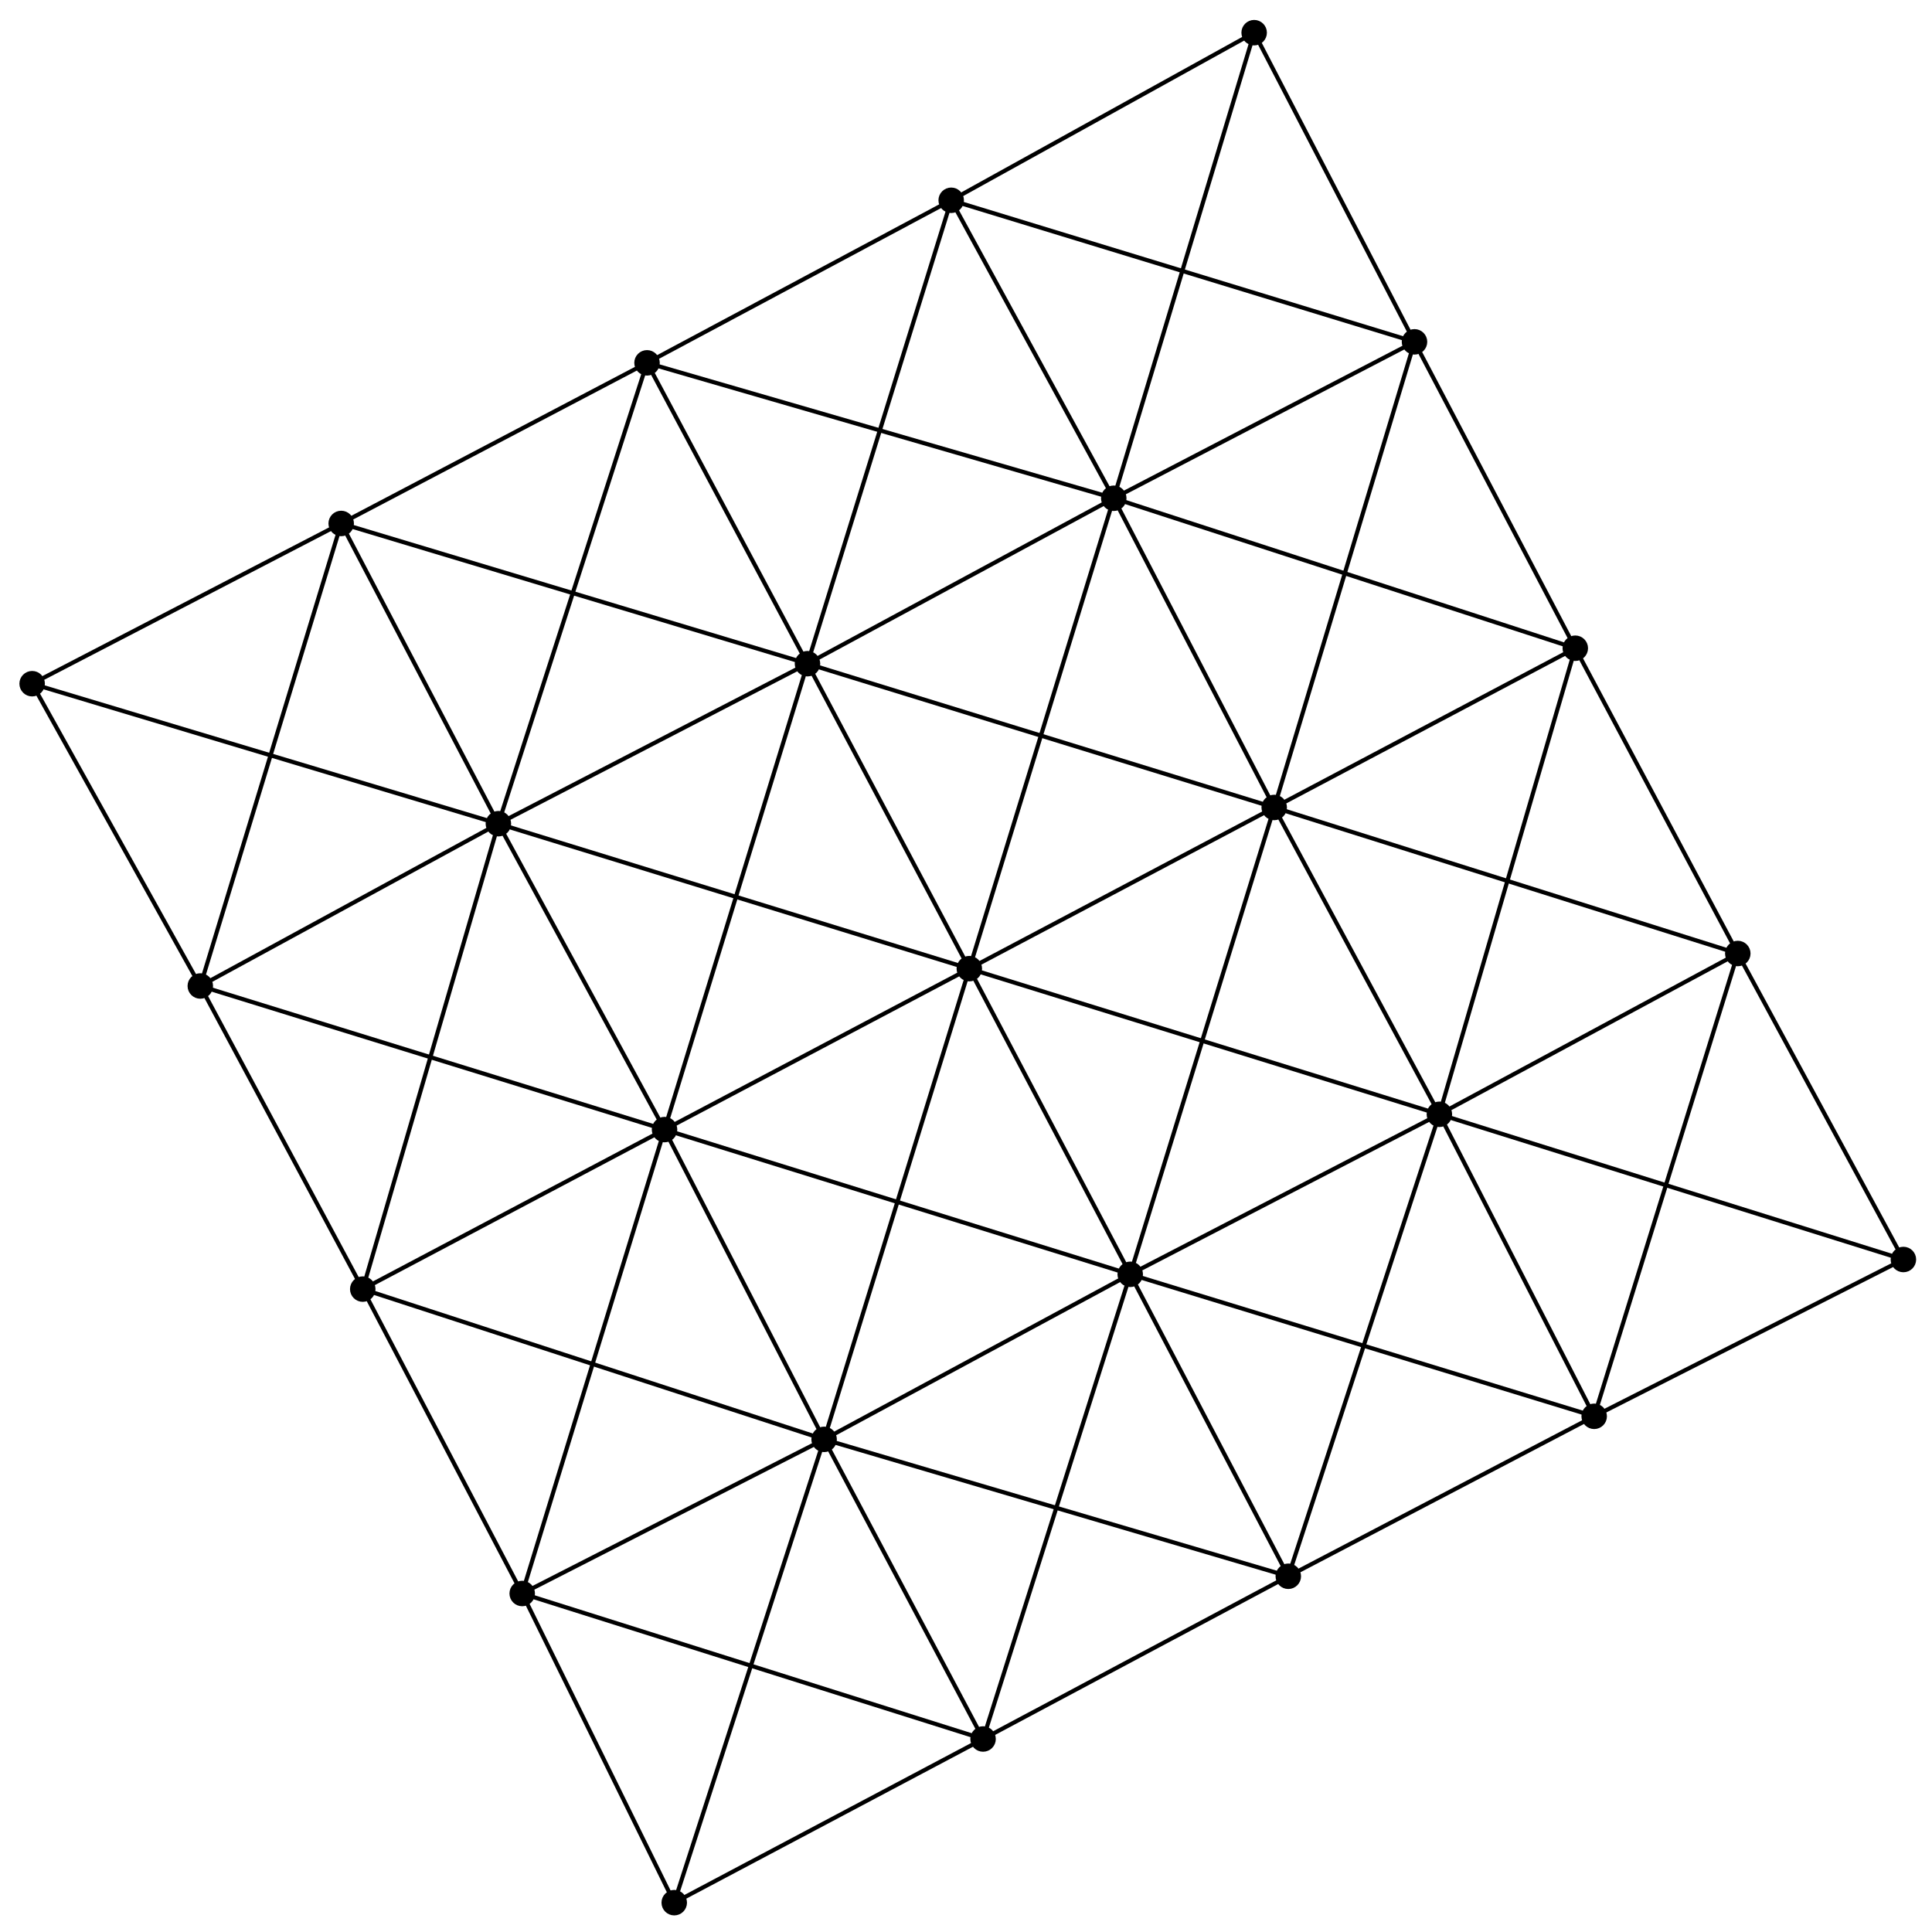 <?xml version="1.0" encoding="UTF-8" standalone="no"?>
<!DOCTYPE svg PUBLIC "-//W3C//DTD SVG 1.1//EN"
 "http://www.w3.org/Graphics/SVG/1.1/DTD/svg11.dtd">
<!-- Generated by graphviz version 12.0.0 (0)
 -->
<!-- Pages: 1 -->
<svg width="54pt" height="54pt"
 viewBox="0.00 0.00 54.03 54.00" xmlns="http://www.w3.org/2000/svg" xmlns:xlink="http://www.w3.org/1999/xlink">
<g id="graph0" class="graph" transform="scale(0.155 0.155) rotate(0) translate(4 344.99)">
<!-- 1 -->
<g id="node1" class="node">
<title>1</title>
<ellipse fill="black" stroke="black" cx="117.65" cy="-1.8" rx="1.8" ry="1.8"/>
</g>
<!-- 2 -->
<g id="node2" class="node">
<title>2</title>
<ellipse fill="black" stroke="black" cx="173.37" cy="-31.33" rx="1.8" ry="1.8"/>
</g>
<!-- 1&#45;&#45;2 -->
<g id="edge1" class="edge">
<title>1&#45;&#45;2</title>
<path fill="none" stroke="black" stroke-width="0.75" d="M119.51,-2.78C127.97,-7.27 162.86,-25.76 171.46,-30.31"/>
</g>
<!-- 6 -->
<g id="node3" class="node">
<title>6</title>
<ellipse fill="black" stroke="black" cx="90.22" cy="-57.58" rx="1.8" ry="1.8"/>
</g>
<!-- 1&#45;&#45;6 -->
<g id="edge2" class="edge">
<title>1&#45;&#45;6</title>
<path fill="none" stroke="black" stroke-width="0.75" d="M116.74,-3.66C112.57,-12.12 95.39,-47.06 91.16,-55.66"/>
</g>
<!-- 7 -->
<g id="node4" class="node">
<title>7</title>
<ellipse fill="black" stroke="black" cx="144.69" cy="-85.39" rx="1.8" ry="1.8"/>
</g>
<!-- 1&#45;&#45;7 -->
<g id="edge3" class="edge">
<title>1&#45;&#45;7</title>
<path fill="none" stroke="black" stroke-width="0.75" d="M118.32,-3.87C122.06,-15.43 140.36,-72.02 144.04,-83.4"/>
</g>
<!-- 2&#45;&#45;6 -->
<g id="edge5" class="edge">
<title>2&#45;&#45;6</title>
<path fill="none" stroke="black" stroke-width="0.75" d="M171.32,-31.98C159.81,-35.61 103.52,-53.38 92.2,-56.95"/>
</g>
<!-- 2&#45;&#45;7 -->
<g id="edge6" class="edge">
<title>2&#45;&#45;7</title>
<path fill="none" stroke="black" stroke-width="0.75" d="M172.42,-33.13C168.06,-41.34 150.1,-75.2 145.68,-83.53"/>
</g>
<!-- 3 -->
<g id="node5" class="node">
<title>3</title>
<ellipse fill="black" stroke="black" cx="228.44" cy="-60.69" rx="1.8" ry="1.8"/>
</g>
<!-- 2&#45;&#45;3 -->
<g id="edge4" class="edge">
<title>2&#45;&#45;3</title>
<path fill="none" stroke="black" stroke-width="0.75" d="M175.21,-32.31C183.57,-36.77 218.06,-55.15 226.55,-59.68"/>
</g>
<!-- 8 -->
<g id="node6" class="node">
<title>8</title>
<ellipse fill="black" stroke="black" cx="199.92" cy="-115.17" rx="1.8" ry="1.8"/>
</g>
<!-- 2&#45;&#45;8 -->
<g id="edge7" class="edge">
<title>2&#45;&#45;8</title>
<path fill="none" stroke="black" stroke-width="0.75" d="M174.03,-33.4C177.7,-45 195.68,-101.76 199.29,-113.17"/>
</g>
<!-- 6&#45;&#45;7 -->
<g id="edge18" class="edge">
<title>6&#45;&#45;7</title>
<path fill="none" stroke="black" stroke-width="0.75" d="M92.03,-58.5C100.3,-62.73 134.41,-80.15 142.81,-84.43"/>
</g>
<!-- 11 -->
<g id="node11" class="node">
<title>11</title>
<ellipse fill="black" stroke="black" cx="61.45" cy="-112.5" rx="1.8" ry="1.8"/>
</g>
<!-- 6&#45;&#45;11 -->
<g id="edge19" class="edge">
<title>6&#45;&#45;11</title>
<path fill="none" stroke="black" stroke-width="0.75" d="M89.26,-59.4C84.89,-67.74 66.88,-102.14 62.44,-110.61"/>
</g>
<!-- 12 -->
<g id="node12" class="node">
<title>12</title>
<ellipse fill="black" stroke="black" cx="115.9" cy="-141.28" rx="1.8" ry="1.8"/>
</g>
<!-- 6&#45;&#45;12 -->
<g id="edge20" class="edge">
<title>6&#45;&#45;12</title>
<path fill="none" stroke="black" stroke-width="0.75" d="M90.85,-59.65C94.41,-71.23 111.79,-127.89 115.28,-139.28"/>
</g>
<!-- 7&#45;&#45;8 -->
<g id="edge21" class="edge">
<title>7&#45;&#45;8</title>
<path fill="none" stroke="black" stroke-width="0.75" d="M146.53,-86.38C154.91,-90.9 189.5,-109.56 198.02,-114.15"/>
</g>
<!-- 7&#45;&#45;11 -->
<g id="edge22" class="edge">
<title>7&#45;&#45;11</title>
<path fill="none" stroke="black" stroke-width="0.75" d="M142.63,-86.06C131.11,-89.81 74.76,-108.16 63.44,-111.85"/>
</g>
<!-- 7&#45;&#45;12 -->
<g id="edge23" class="edge">
<title>7&#45;&#45;12</title>
<path fill="none" stroke="black" stroke-width="0.75" d="M143.73,-87.25C139.36,-95.74 121.33,-130.74 116.89,-139.35"/>
</g>
<!-- 13 -->
<g id="node13" class="node">
<title>13</title>
<ellipse fill="black" stroke="black" cx="170.89" cy="-170.32" rx="1.8" ry="1.8"/>
</g>
<!-- 7&#45;&#45;13 -->
<g id="edge24" class="edge">
<title>7&#45;&#45;13</title>
<path fill="none" stroke="black" stroke-width="0.75" d="M145.34,-87.49C148.96,-99.24 166.7,-156.73 170.27,-168.29"/>
</g>
<!-- 3&#45;&#45;7 -->
<g id="edge9" class="edge">
<title>3&#45;&#45;7</title>
<path fill="none" stroke="black" stroke-width="0.75" d="M226.37,-61.3C214.79,-64.72 158.08,-81.44 146.69,-84.8"/>
</g>
<!-- 3&#45;&#45;8 -->
<g id="edge10" class="edge">
<title>3&#45;&#45;8</title>
<path fill="none" stroke="black" stroke-width="0.75" d="M227.5,-62.5C223.16,-70.77 205.3,-104.9 200.9,-113.3"/>
</g>
<!-- 4 -->
<g id="node7" class="node">
<title>4</title>
<ellipse fill="black" stroke="black" cx="283.63" cy="-89.55" rx="1.8" ry="1.8"/>
</g>
<!-- 3&#45;&#45;4 -->
<g id="edge8" class="edge">
<title>3&#45;&#45;4</title>
<path fill="none" stroke="black" stroke-width="0.75" d="M230.28,-61.65C238.66,-66.03 273.22,-84.11 281.73,-88.56"/>
</g>
<!-- 9 -->
<g id="node8" class="node">
<title>9</title>
<ellipse fill="black" stroke="black" cx="255.7" cy="-144.04" rx="1.8" ry="1.8"/>
</g>
<!-- 3&#45;&#45;9 -->
<g id="edge11" class="edge">
<title>3&#45;&#45;9</title>
<path fill="none" stroke="black" stroke-width="0.75" d="M229.12,-62.75C232.89,-74.28 251.34,-130.71 255.05,-142.06"/>
</g>
<!-- 8&#45;&#45;9 -->
<g id="edge25" class="edge">
<title>8&#45;&#45;9</title>
<path fill="none" stroke="black" stroke-width="0.75" d="M201.78,-116.13C210.25,-120.52 245.18,-138.6 253.78,-143.05"/>
</g>
<!-- 8&#45;&#45;12 -->
<g id="edge26" class="edge">
<title>8&#45;&#45;12</title>
<path fill="none" stroke="black" stroke-width="0.75" d="M197.84,-115.82C186.22,-119.43 129.34,-137.1 117.9,-140.66"/>
</g>
<!-- 8&#45;&#45;13 -->
<g id="edge27" class="edge">
<title>8&#45;&#45;13</title>
<path fill="none" stroke="black" stroke-width="0.75" d="M198.96,-117.01C194.55,-125.38 176.37,-159.91 171.89,-168.42"/>
</g>
<!-- 14 -->
<g id="node14" class="node">
<title>14</title>
<ellipse fill="black" stroke="black" cx="225.9" cy="-199.4" rx="1.8" ry="1.8"/>
</g>
<!-- 8&#45;&#45;14 -->
<g id="edge28" class="edge">
<title>8&#45;&#45;14</title>
<path fill="none" stroke="black" stroke-width="0.75" d="M200.56,-117.25C204.16,-128.91 221.75,-185.93 225.28,-197.39"/>
</g>
<!-- 4&#45;&#45;8 -->
<g id="edge13" class="edge">
<title>4&#45;&#45;8</title>
<path fill="none" stroke="black" stroke-width="0.75" d="M281.56,-90.19C269.98,-93.73 213.31,-111.07 201.92,-114.56"/>
</g>
<!-- 4&#45;&#45;9 -->
<g id="edge14" class="edge">
<title>4&#45;&#45;9</title>
<path fill="none" stroke="black" stroke-width="0.75" d="M282.7,-91.37C278.46,-99.64 260.97,-133.77 256.66,-142.17"/>
</g>
<!-- 5 -->
<g id="node9" class="node">
<title>5</title>
<ellipse fill="black" stroke="black" cx="339.42" cy="-117.84" rx="1.8" ry="1.8"/>
</g>
<!-- 4&#45;&#45;5 -->
<g id="edge12" class="edge">
<title>4&#45;&#45;5</title>
<path fill="none" stroke="black" stroke-width="0.75" d="M285.48,-90.49C293.95,-94.79 328.89,-112.5 337.5,-116.87"/>
</g>
<!-- 10 -->
<g id="node10" class="node">
<title>10</title>
<ellipse fill="black" stroke="black" cx="309.54" cy="-173.05" rx="1.8" ry="1.8"/>
</g>
<!-- 4&#45;&#45;10 -->
<g id="edge15" class="edge">
<title>4&#45;&#45;10</title>
<path fill="none" stroke="black" stroke-width="0.75" d="M284.27,-91.62C287.85,-103.17 305.4,-159.69 308.92,-171.06"/>
</g>
<!-- 9&#45;&#45;10 -->
<g id="edge29" class="edge">
<title>9&#45;&#45;10</title>
<path fill="none" stroke="black" stroke-width="0.75" d="M257.49,-145.01C265.66,-149.41 299.39,-167.58 307.69,-172.05"/>
</g>
<!-- 9&#45;&#45;13 -->
<g id="edge30" class="edge">
<title>9&#45;&#45;13</title>
<path fill="none" stroke="black" stroke-width="0.75" d="M253.6,-144.69C241.87,-148.33 184.46,-166.11 172.91,-169.69"/>
</g>
<!-- 9&#45;&#45;14 -->
<g id="edge31" class="edge">
<title>9&#45;&#45;14</title>
<path fill="none" stroke="black" stroke-width="0.75" d="M254.71,-145.89C250.18,-154.29 231.52,-188.96 226.93,-197.49"/>
</g>
<!-- 15 -->
<g id="node15" class="node">
<title>15</title>
<ellipse fill="black" stroke="black" cx="280.22" cy="-228.13" rx="1.8" ry="1.8"/>
</g>
<!-- 9&#45;&#45;15 -->
<g id="edge32" class="edge">
<title>9&#45;&#45;15</title>
<path fill="none" stroke="black" stroke-width="0.75" d="M256.3,-146.12C259.7,-157.76 276.3,-214.69 279.63,-226.13"/>
</g>
<!-- 5&#45;&#45;9 -->
<g id="edge16" class="edge">
<title>5&#45;&#45;9</title>
<path fill="none" stroke="black" stroke-width="0.75" d="M337.35,-118.49C325.76,-122.11 269.09,-139.85 257.69,-143.42"/>
</g>
<!-- 5&#45;&#45;10 -->
<g id="edge17" class="edge">
<title>5&#45;&#45;10</title>
<path fill="none" stroke="black" stroke-width="0.75" d="M338.42,-119.68C333.89,-128.06 315.18,-162.63 310.57,-171.15"/>
</g>
<!-- 10&#45;&#45;14 -->
<g id="edge33" class="edge">
<title>10&#45;&#45;14</title>
<path fill="none" stroke="black" stroke-width="0.75" d="M307.47,-173.7C295.9,-177.34 239.28,-195.18 227.9,-198.77"/>
</g>
<!-- 10&#45;&#45;15 -->
<g id="edge34" class="edge">
<title>10&#45;&#45;15</title>
<path fill="none" stroke="black" stroke-width="0.75" d="M308.57,-174.88C304.11,-183.24 285.75,-217.74 281.23,-226.24"/>
</g>
<!-- 11&#45;&#45;12 -->
<g id="edge35" class="edge">
<title>11&#45;&#45;12</title>
<path fill="none" stroke="black" stroke-width="0.75" d="M63.26,-113.45C71.53,-117.82 105.63,-135.85 114.02,-140.29"/>
</g>
<!-- 16 -->
<g id="node16" class="node">
<title>16</title>
<ellipse fill="black" stroke="black" cx="32.14" cy="-167.19" rx="1.8" ry="1.8"/>
</g>
<!-- 11&#45;&#45;16 -->
<g id="edge36" class="edge">
<title>11&#45;&#45;16</title>
<path fill="none" stroke="black" stroke-width="0.75" d="M60.48,-114.32C56.03,-122.62 37.67,-156.87 33.15,-165.31"/>
</g>
<!-- 17 -->
<g id="node17" class="node">
<title>17</title>
<ellipse fill="black" stroke="black" cx="85.92" cy="-196.47" rx="1.8" ry="1.8"/>
</g>
<!-- 11&#45;&#45;17 -->
<g id="edge37" class="edge">
<title>11&#45;&#45;17</title>
<path fill="none" stroke="black" stroke-width="0.75" d="M62.06,-114.57C65.44,-126.19 82.01,-183.04 85.34,-194.46"/>
</g>
<!-- 12&#45;&#45;13 -->
<g id="edge38" class="edge">
<title>12&#45;&#45;13</title>
<path fill="none" stroke="black" stroke-width="0.75" d="M117.73,-142.24C126.08,-146.65 160.52,-164.84 169,-169.32"/>
</g>
<!-- 12&#45;&#45;16 -->
<g id="edge39" class="edge">
<title>12&#45;&#45;16</title>
<path fill="none" stroke="black" stroke-width="0.75" d="M113.83,-141.92C102.24,-145.5 45.54,-163.04 34.14,-166.57"/>
</g>
<!-- 12&#45;&#45;17 -->
<g id="edge40" class="edge">
<title>12&#45;&#45;17</title>
<path fill="none" stroke="black" stroke-width="0.75" d="M114.9,-143.11C110.35,-151.49 91.57,-186.06 86.95,-194.57"/>
</g>
<!-- 18 -->
<g id="node18" class="node">
<title>18</title>
<ellipse fill="black" stroke="black" cx="141.69" cy="-225.34" rx="1.8" ry="1.8"/>
</g>
<!-- 12&#45;&#45;18 -->
<g id="edge41" class="edge">
<title>12&#45;&#45;18</title>
<path fill="none" stroke="black" stroke-width="0.75" d="M116.53,-143.36C120.1,-154.99 137.57,-211.9 141.08,-223.34"/>
</g>
<!-- 13&#45;&#45;14 -->
<g id="edge42" class="edge">
<title>13&#45;&#45;14</title>
<path fill="none" stroke="black" stroke-width="0.75" d="M172.72,-171.28C181.07,-175.7 215.53,-193.91 224.01,-198.4"/>
</g>
<!-- 13&#45;&#45;17 -->
<g id="edge43" class="edge">
<title>13&#45;&#45;17</title>
<path fill="none" stroke="black" stroke-width="0.75" d="M168.79,-170.96C157.04,-174.58 99.51,-192.28 87.95,-195.84"/>
</g>
<!-- 13&#45;&#45;18 -->
<g id="edge44" class="edge">
<title>13&#45;&#45;18</title>
<path fill="none" stroke="black" stroke-width="0.75" d="M169.92,-172.15C165.49,-180.5 147.2,-214.96 142.7,-223.45"/>
</g>
<!-- 19 -->
<g id="node19" class="node">
<title>19</title>
<ellipse fill="black" stroke="black" cx="196.95" cy="-255.19" rx="1.8" ry="1.8"/>
</g>
<!-- 13&#45;&#45;19 -->
<g id="edge45" class="edge">
<title>13&#45;&#45;19</title>
<path fill="none" stroke="black" stroke-width="0.75" d="M171.54,-172.41C175.14,-184.16 192.78,-241.62 196.33,-253.17"/>
</g>
<!-- 14&#45;&#45;15 -->
<g id="edge46" class="edge">
<title>14&#45;&#45;15</title>
<path fill="none" stroke="black" stroke-width="0.75" d="M227.71,-200.36C235.96,-204.72 269.97,-222.71 278.35,-227.15"/>
</g>
<!-- 14&#45;&#45;18 -->
<g id="edge47" class="edge">
<title>14&#45;&#45;18</title>
<path fill="none" stroke="black" stroke-width="0.75" d="M223.82,-200.04C212.17,-203.63 155.16,-221.19 143.7,-224.72"/>
</g>
<!-- 14&#45;&#45;19 -->
<g id="edge48" class="edge">
<title>14&#45;&#45;19</title>
<path fill="none" stroke="black" stroke-width="0.75" d="M224.94,-201.26C220.54,-209.73 202.41,-244.67 197.94,-253.27"/>
</g>
<!-- 20 -->
<g id="node20" class="node">
<title>20</title>
<ellipse fill="black" stroke="black" cx="251.21" cy="-283.41" rx="1.8" ry="1.8"/>
</g>
<!-- 14&#45;&#45;20 -->
<g id="edge49" class="edge">
<title>14&#45;&#45;20</title>
<path fill="none" stroke="black" stroke-width="0.75" d="M226.53,-201.48C230.03,-213.1 247.16,-269.97 250.61,-281.4"/>
</g>
<!-- 15&#45;&#45;19 -->
<g id="edge50" class="edge">
<title>15&#45;&#45;19</title>
<path fill="none" stroke="black" stroke-width="0.75" d="M278.16,-228.8C266.64,-232.55 210.27,-250.86 198.93,-254.55"/>
</g>
<!-- 15&#45;&#45;20 -->
<g id="edge51" class="edge">
<title>15&#45;&#45;20</title>
<path fill="none" stroke="black" stroke-width="0.75" d="M279.25,-229.97C274.85,-238.37 256.68,-272.98 252.21,-281.5"/>
</g>
<!-- 16&#45;&#45;17 -->
<g id="edge52" class="edge">
<title>16&#45;&#45;17</title>
<path fill="none" stroke="black" stroke-width="0.75" d="M33.93,-168.16C42.1,-172.61 75.78,-190.94 84.07,-195.46"/>
</g>
<!-- 21 -->
<g id="node21" class="node">
<title>21</title>
<ellipse fill="black" stroke="black" cx="1.8" cy="-221.73" rx="1.8" ry="1.8"/>
</g>
<!-- 16&#45;&#45;21 -->
<g id="edge53" class="edge">
<title>16&#45;&#45;21</title>
<path fill="none" stroke="black" stroke-width="0.75" d="M31.13,-169C26.53,-177.28 7.52,-211.44 2.84,-219.85"/>
</g>
<!-- 22 -->
<g id="node22" class="node">
<title>22</title>
<ellipse fill="black" stroke="black" cx="57.56" cy="-250.64" rx="1.8" ry="1.8"/>
</g>
<!-- 16&#45;&#45;22 -->
<g id="edge54" class="edge">
<title>16&#45;&#45;22</title>
<path fill="none" stroke="black" stroke-width="0.75" d="M32.77,-169.25C36.29,-180.8 53.49,-237.3 56.95,-248.65"/>
</g>
<!-- 17&#45;&#45;18 -->
<g id="edge55" class="edge">
<title>17&#45;&#45;18</title>
<path fill="none" stroke="black" stroke-width="0.75" d="M87.78,-197.43C96.24,-201.81 131.17,-219.9 139.77,-224.35"/>
</g>
<!-- 17&#45;&#45;21 -->
<g id="edge56" class="edge">
<title>17&#45;&#45;21</title>
<path fill="none" stroke="black" stroke-width="0.75" d="M83.84,-197.09C72.2,-200.59 15.25,-217.69 3.81,-221.12"/>
</g>
<!-- 17&#45;&#45;22 -->
<g id="edge57" class="edge">
<title>17&#45;&#45;22</title>
<path fill="none" stroke="black" stroke-width="0.75" d="M84.98,-198.27C80.67,-206.49 62.91,-240.43 58.54,-248.78"/>
</g>
<!-- 23 -->
<g id="node23" class="node">
<title>23</title>
<ellipse fill="black" stroke="black" cx="112.74" cy="-279.62" rx="1.8" ry="1.8"/>
</g>
<!-- 17&#45;&#45;23 -->
<g id="edge58" class="edge">
<title>17&#45;&#45;23</title>
<path fill="none" stroke="black" stroke-width="0.75" d="M86.58,-198.52C90.29,-210.03 108.45,-266.32 112.1,-277.63"/>
</g>
<!-- 18&#45;&#45;19 -->
<g id="edge59" class="edge">
<title>18&#45;&#45;19</title>
<path fill="none" stroke="black" stroke-width="0.75" d="M143.53,-226.33C151.92,-230.87 186.53,-249.56 195.05,-254.16"/>
</g>
<!-- 18&#45;&#45;22 -->
<g id="edge60" class="edge">
<title>18&#45;&#45;22</title>
<path fill="none" stroke="black" stroke-width="0.75" d="M139.61,-225.97C127.97,-229.47 71.02,-246.6 59.57,-250.04"/>
</g>
<!-- 18&#45;&#45;23 -->
<g id="edge61" class="edge">
<title>18&#45;&#45;23</title>
<path fill="none" stroke="black" stroke-width="0.75" d="M140.73,-227.15C136.33,-235.39 118.2,-269.38 113.74,-277.75"/>
</g>
<!-- 24 -->
<g id="node24" class="node">
<title>24</title>
<ellipse fill="black" stroke="black" cx="167.62" cy="-308.95" rx="1.8" ry="1.8"/>
</g>
<!-- 18&#45;&#45;24 -->
<g id="edge62" class="edge">
<title>18&#45;&#45;24</title>
<path fill="none" stroke="black" stroke-width="0.75" d="M142.33,-227.41C145.92,-238.98 163.47,-295.57 167,-306.95"/>
</g>
<!-- 19&#45;&#45;20 -->
<g id="edge63" class="edge">
<title>19&#45;&#45;20</title>
<path fill="none" stroke="black" stroke-width="0.75" d="M198.75,-256.13C206.99,-260.41 240.97,-278.08 249.34,-282.44"/>
</g>
<!-- 19&#45;&#45;23 -->
<g id="edge64" class="edge">
<title>19&#45;&#45;23</title>
<path fill="none" stroke="black" stroke-width="0.75" d="M194.87,-255.8C183.22,-259.17 126.21,-275.71 114.75,-279.03"/>
</g>
<!-- 19&#45;&#45;24 -->
<g id="edge65" class="edge">
<title>19&#45;&#45;24</title>
<path fill="none" stroke="black" stroke-width="0.75" d="M195.97,-256.98C191.52,-265.14 173.15,-298.81 168.63,-307.1"/>
</g>
<!-- 25 -->
<g id="node25" class="node">
<title>25</title>
<ellipse fill="black" stroke="black" cx="222.28" cy="-339.19" rx="1.8" ry="1.8"/>
</g>
<!-- 19&#45;&#45;25 -->
<g id="edge66" class="edge">
<title>19&#45;&#45;25</title>
<path fill="none" stroke="black" stroke-width="0.75" d="M197.57,-257.27C201.08,-268.89 218.23,-325.76 221.68,-337.19"/>
</g>
<!-- 20&#45;&#45;24 -->
<g id="edge67" class="edge">
<title>20&#45;&#45;24</title>
<path fill="none" stroke="black" stroke-width="0.75" d="M249.14,-284.04C237.58,-287.57 180.99,-304.86 169.61,-308.34"/>
</g>
<!-- 20&#45;&#45;25 -->
<g id="edge68" class="edge">
<title>20&#45;&#45;25</title>
<path fill="none" stroke="black" stroke-width="0.75" d="M250.25,-285.26C245.85,-293.73 227.74,-328.67 223.28,-337.27"/>
</g>
<!-- 21&#45;&#45;22 -->
<g id="edge69" class="edge">
<title>21&#45;&#45;22</title>
<path fill="none" stroke="black" stroke-width="0.75" d="M3.66,-222.69C12.12,-227.08 47.04,-245.19 55.64,-249.65"/>
</g>
<!-- 22&#45;&#45;23 -->
<g id="edge70" class="edge">
<title>22&#45;&#45;23</title>
<path fill="none" stroke="black" stroke-width="0.75" d="M59.4,-251.61C67.77,-256.01 102.33,-274.15 110.84,-278.62"/>
</g>
<!-- 23&#45;&#45;24 -->
<g id="edge71" class="edge">
<title>23&#45;&#45;24</title>
<path fill="none" stroke="black" stroke-width="0.75" d="M114.56,-280.59C122.9,-285.05 157.27,-303.41 165.73,-307.94"/>
</g>
<!-- 24&#45;&#45;25 -->
<g id="edge72" class="edge">
<title>24&#45;&#45;25</title>
<path fill="none" stroke="black" stroke-width="0.75" d="M169.44,-309.95C177.74,-314.54 211.97,-333.49 220.4,-338.15"/>
</g>
</g>
</svg>

